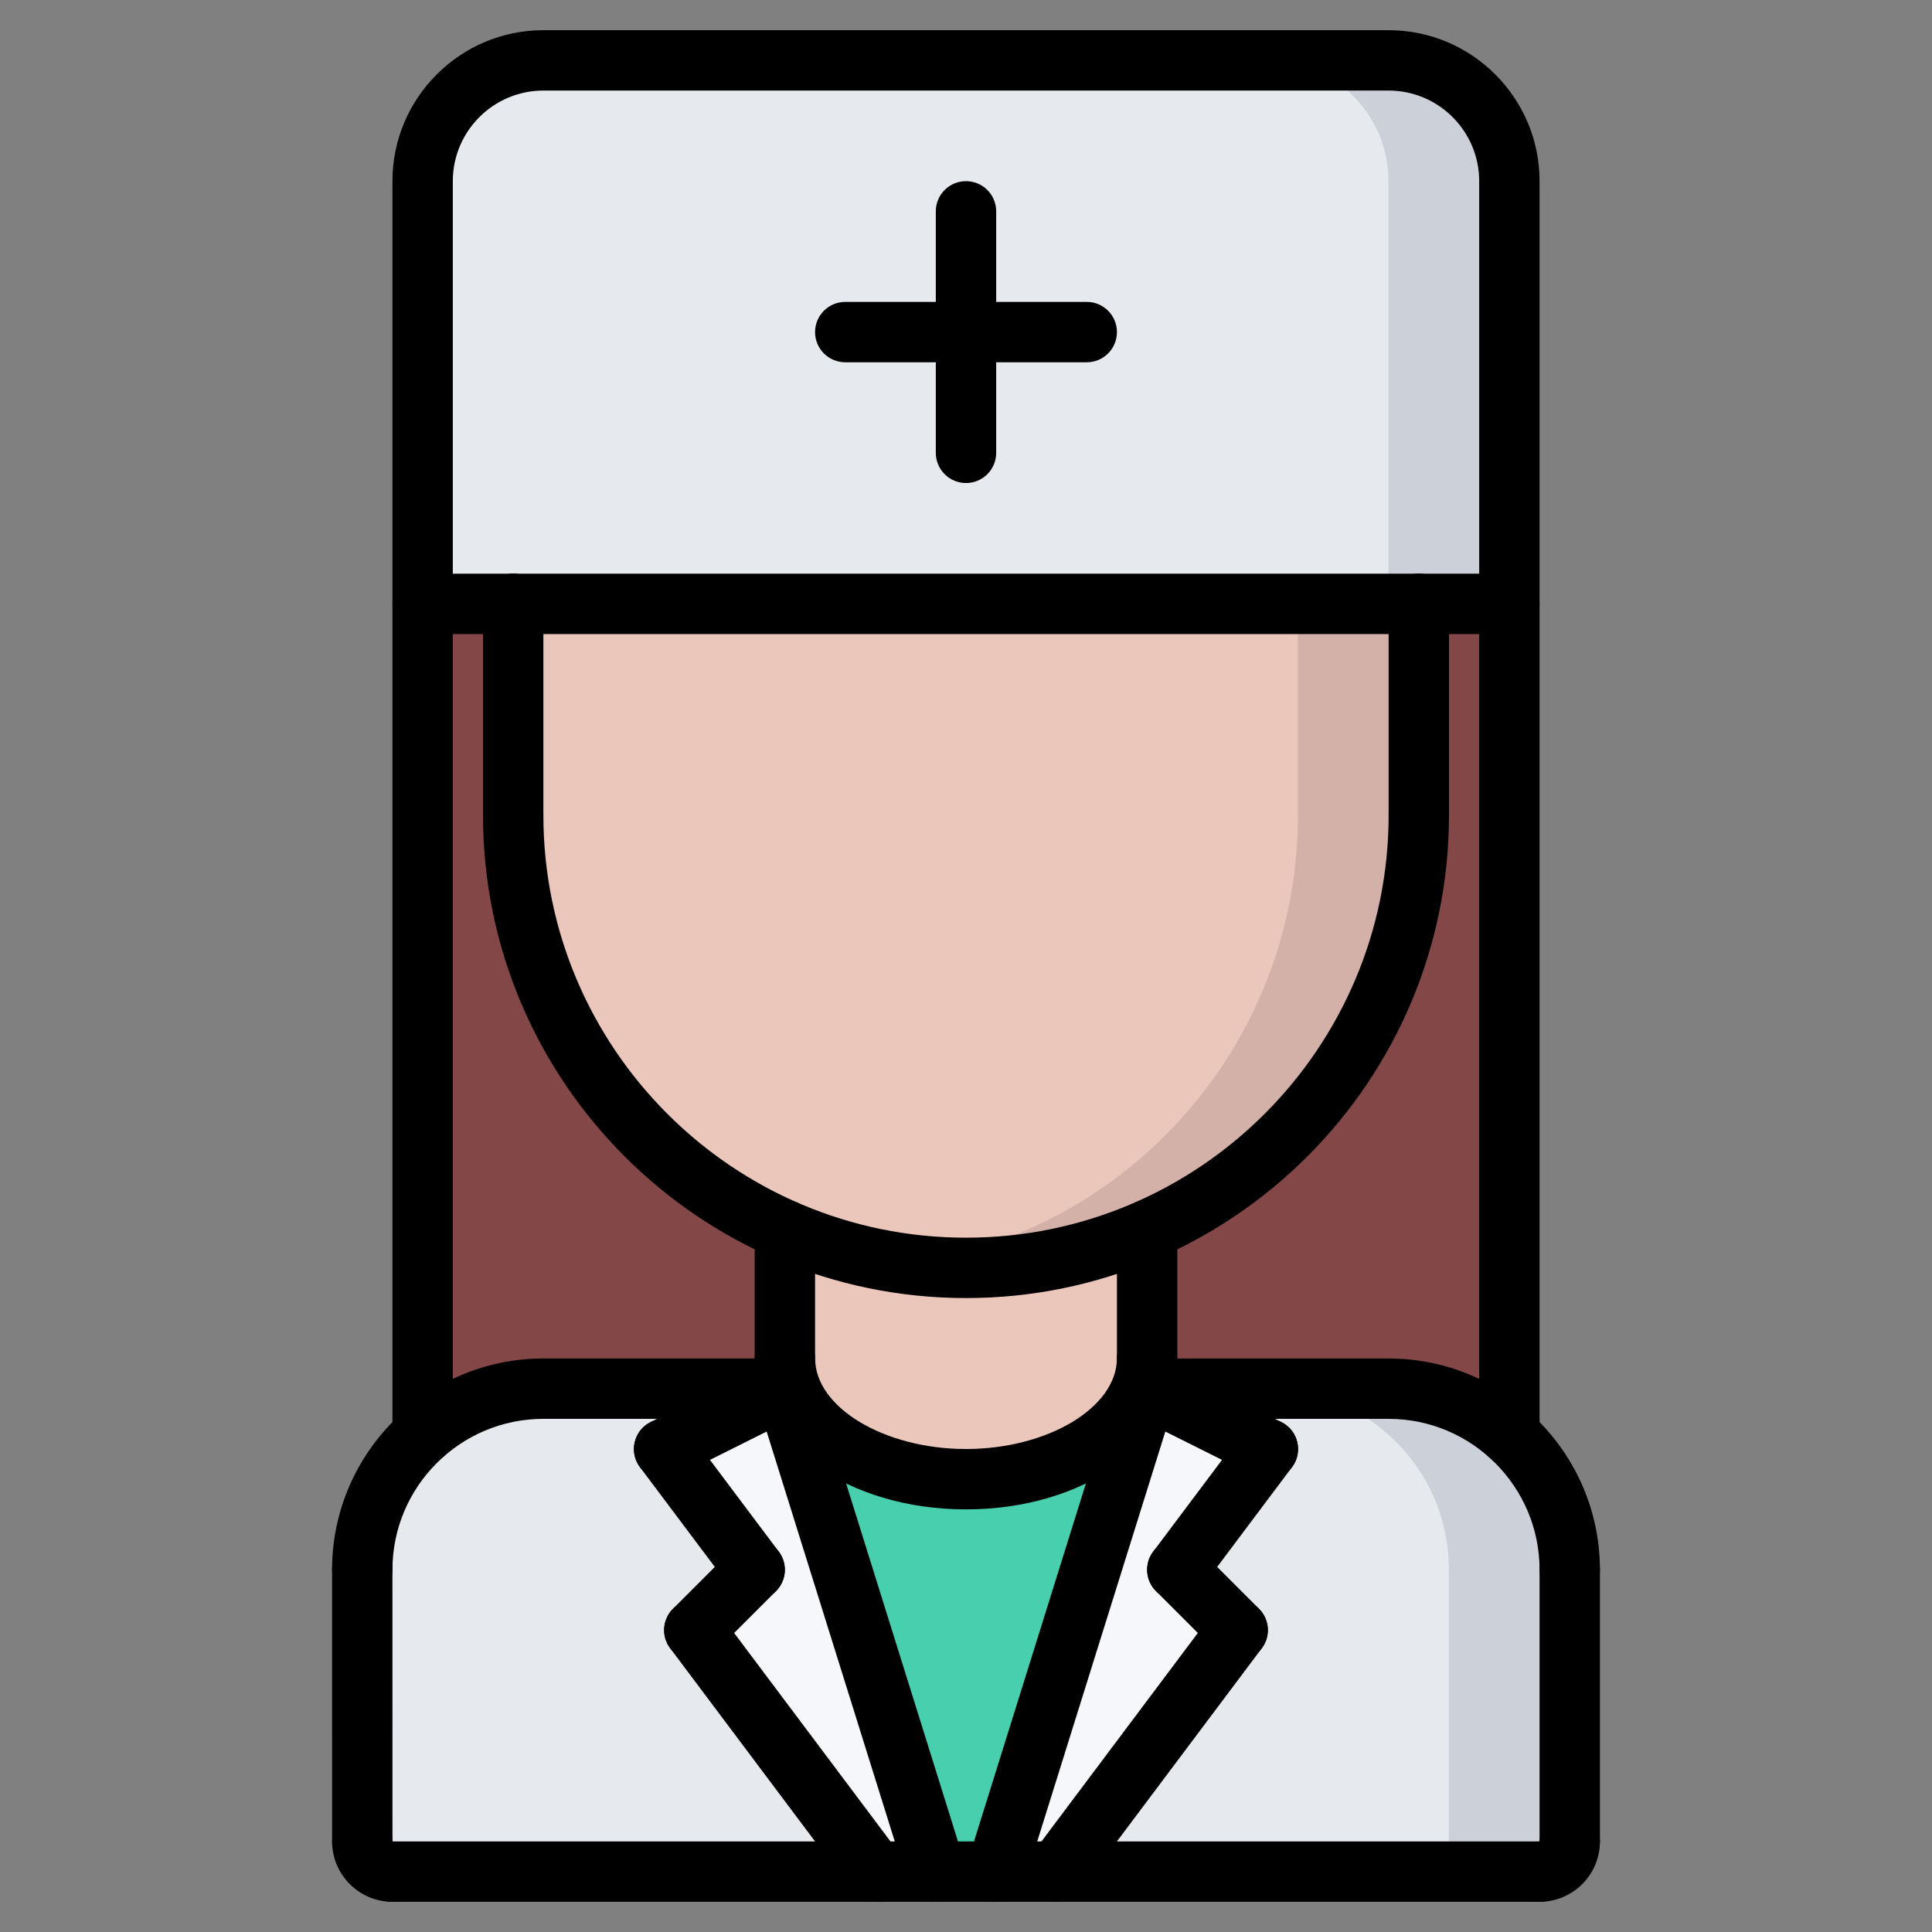 <svg id="icons" enable-background="new 0 0 64 64" height="512" viewBox="0 0 64 64" width="512" xmlns="http://www.w3.org/2000/svg"><rect x="0" y="0" width="64" height="64" fill="#808080" stroke="none"/><path d="m52 52v9c0 .55-.45 1-1 1h-16l6-8-2-2 3-4-4-2h8c1.54 0 2.94.57 4 1.53 1.23 1.09 2 2.69 2 4.47z" fill="#e6e9ed"/><path d="m50 47.53c-1.06-.96-2.46-1.53-4-1.53h-4.004c1.54 0 2.94.57 4 1.53 1.23 1.09 2 2.689 2 4.47v9c0 .55-.45 1-1 1h4.004c.55 0 1-.45 1-1v-9c0-1.78-.77-3.38-2-4.47z" fill="#ccd1d9"/><path d="m38 46-5 16h-2l-5-16v-1c0 2.21 2.69 4 6 4s6-1.79 6-4z" fill="#48cfad"/><path d="m26 46 5 16h-2l-6-8 2-2-3-4z" fill="#f5f7fa"/><path d="m23 54 6 8h-16c-.55 0-1-.45-1-1v-9c0-1.78.77-3.38 2-4.47 1.06-.96 2.46-1.53 4-1.53h8l-4 2 3 4z" fill="#e6e9ed"/><path d="m47 20.01v6.99c0 6.15-3.7 11.44-9 13.75-1.84.8-3.87 1.25-6 1.25s-4.16-.45-6-1.25c-5.3-2.31-9-7.6-9-13.75v-6.99z" fill="#eac6bb"/><path d="m42.996 20.01v6.99c0 6.15-3.7 11.44-9 13.75-1.252.545-2.598.911-3.998 1.1.657.088 1.322.15 2.002.15 2.13 0 4.16-.45 6-1.25 5.3-2.31 9-7.6 9-13.75v-6.99z" fill="#d3b1a9"/><path d="m33 62 5-16 4 2-3 4 2 2-6 8z" fill="#f5f7fa"/><path d="m38 40.75v4.25c0 2.21-2.69 4-6 4s-6-1.79-6-4v-4.25c1.84.8 3.87 1.25 6 1.25s4.16-.45 6-1.25z" fill="#eac6bb"/><path d="m50 20.01v27.52c-1.06-.96-2.46-1.53-4-1.53h-8v-1-4.25c5.3-2.31 9-7.6 9-13.75v-6.99z" fill="#844747"/><path d="m26 45v1h-8c-1.54 0-2.94.57-4 1.53v-27.52h3v6.99c0 6.15 3.7 11.44 9 13.75z" fill="#844747"/><path d="m47 20.01h-30-3v-.01-14c0-2.2 1.8-4 4-4h28c2.2 0 4 1.8 4 4v14 .01z" fill="#e6e9ed"/><path d="m46 2h-4.004c2.2 0 4 1.8 4 4v14 .01h1.004 3v-.01-14c0-2.2-1.8-4-4-4z" fill="#ccd1d9"/><path d="m32 43c-8.822 0-16-7.178-16-16 0-.553.447-1 1-1s1 .447 1 1c0 7.72 6.28 14 14 14s14-6.28 14-14c0-.553.447-1 1-1s1 .447 1 1c0 8.822-7.178 16-16 16z"/><path d="m17 28c-.553 0-1-.447-1-1v-7.001c0-.553.447-1 1-1s1 .447 1 1v7.001c0 .553-.447 1-1 1z"/><path d="m47 28c-.553 0-1-.447-1-1v-7.001c0-.553.447-1 1-1s1 .447 1 1v7.001c0 .553-.447 1-1 1z"/><path d="m14 48.528c-.553 0-1-.447-1-1v-27.528c0-.553.447-1 1-1s1 .447 1 1v27.528c0 .553-.447 1-1 1z"/><path d="m50 48.531c-.553 0-1-.447-1-1v-27.531c0-.553.447-1 1-1s1 .447 1 1v27.531c0 .553-.447 1-1 1z"/><path d="m12 53.003c-.553 0-1-.447-1-1 0-3.861 3.141-7.002 7.002-7.002.553 0 1 .447 1 1s-.447 1-1 1c-2.758 0-5.002 2.244-5.002 5.002 0 .553-.447 1-1 1z"/><path d="m52 53.002c-.553 0-1-.447-1-1 0-2.757-2.243-5-5-5-.553 0-1-.447-1-1s.447-1 1-1c3.859 0 7 3.141 7 7 0 .553-.447 1-1 1z"/><path d="m26.001 47.002-7.999-.001c-.553 0-1-.448-1-1 0-.553.448-1 1-1l7.999.001c.553 0 1 .448 1 1 0 .553-.448 1-1 1z"/><path d="m46 47.002-8.001-.001c-.553 0-1-.448-1-1 0-.553.448-1 1-1l8.001.001c.553 0 1 .448 1 1 0 .553-.448 1-1 1z"/><path d="m12.001 62c-.552 0-1-.447-1-1l-.001-8.997c0-.552.447-1 1-1 .552 0 1 .447 1 1l.001 8.997c0 .552-.447 1-1 1z"/><path d="m13.001 63c-1.103 0-2-.897-2-2 0-.553.447-1 1-1s1 .447 1 1v.002c.553 0 1 .446 1 .999 0 .552-.447.999-1 .999z"/><path d="m51 63c-.553 0-1-.447-1-1s.447-1 1-1h.002c0-.553.446-1 .999-1 .552 0 .999.447.999 1 0 1.103-.897 2-2 2z"/><path d="m52 62c-.553 0-1-.447-1-1v-8.998c0-.553.447-1 1-1s1 .447 1 1v8.998c0 .553-.447 1-1 1z"/><path d="m51 63h-37.999c-.553 0-1-.447-1-1s.447-1 1-1h37.999c.553 0 1 .447 1 1s-.447 1-1 1z"/><path d="m26 47.002c-.553 0-1-.447-1-1v-5.25c0-.553.447-1 1-1s1 .447 1 1v5.25c0 .553-.447 1-1 1z"/><path d="m38 47.002c-.553 0-1-.447-1-1v-5.25c0-.553.447-1 1-1s1 .447 1 1v5.25c0 .553-.447 1-1 1z"/><path d="m22.001 49.002c-.367 0-.72-.202-.896-.553-.247-.494-.047-1.095.447-1.342l4-2c.494-.245 1.094-.047 1.342.447.247.494.047 1.095-.447 1.342l-4 2c-.143.072-.296.106-.446.106z"/><path d="m25.001 53c-.304 0-.604-.138-.801-.399l-3-3.998c-.331-.442-.242-1.069.199-1.4.444-.33 1.069-.242 1.4.199l3 3.998c.331.442.242 1.069-.199 1.4-.18.135-.39.2-.599.2z"/><path d="m23 55c-.256 0-.512-.098-.707-.293-.391-.391-.391-1.023 0-1.414l2-2c.391-.391 1.023-.391 1.414 0s.391 1.023 0 1.414l-2 2c-.195.195-.451.293-.707.293z"/><path d="m29.001 63c-.305 0-.604-.138-.801-.4l-6-8c-.332-.441-.242-1.068.2-1.399.441-.332 1.068-.243 1.399.2l6 8c.332.441.242 1.068-.2 1.399-.179.135-.389.2-.598.2z"/><path d="m31 63c-.426 0-.82-.273-.954-.702l-5-15.998c-.165-.526.129-1.088.656-1.252.522-.168 1.087.128 1.252.656l5 15.998c.165.526-.129 1.088-.656 1.252-.099.031-.199.046-.298.046z"/><path d="m41.999 49.002c-.15 0-.303-.034-.446-.105l-4-2c-.494-.247-.694-.848-.447-1.342.248-.494.847-.692 1.342-.447l4 2c.494.247.694.848.447 1.342-.176.35-.529.552-.896.552z"/><path d="m38.999 53c-.209 0-.419-.065-.6-.2-.441-.331-.53-.958-.199-1.4l3-3.998c.331-.441.957-.529 1.4-.199.441.331.53.958.199 1.4l-3 3.998c-.195.261-.496.399-.8.399z"/><path d="m41 55c-.256 0-.512-.098-.707-.293l-2-2c-.391-.391-.391-1.023 0-1.414s1.023-.391 1.414 0l2 2c.391.391.391 1.023 0 1.414-.195.195-.451.293-.707.293z"/><path d="m34.999 63c-.209 0-.419-.065-.599-.2-.442-.331-.532-.958-.2-1.399l6-8c.331-.442.959-.53 1.399-.2.442.331.532.958.2 1.399l-6 8c-.195.262-.495.4-.8.4z"/><path d="m33 63c-.099 0-.199-.015-.298-.046-.527-.164-.821-.726-.656-1.252l5-15.998c.164-.528.726-.824 1.252-.656.527.164.821.726.656 1.252l-5 15.998c-.134.429-.528.702-.954.702z"/><path d="m32 50c-3.925 0-6.999-2.198-6.999-5.005 0-.553.447-1 1-1s1 .447 1 1c0 1.629 2.289 3.005 4.999 3.005s4.999-1.376 4.999-3.005c0-.553.447-1 1-1s1 .447 1 1c0 2.807-3.074 5.005-6.999 5.005z"/><path d="m50 21.004h-36c-.553 0-1-.447-1-1v-14.004c0-2.757 2.243-5 5-5h28c2.757 0 5 2.243 5 5v14.004c0 .553-.447 1-1 1zm-35-2h34v-13.004c0-1.654-1.346-3-3-3h-28c-1.654 0-3 1.346-3 3z"/><path d="m32 16.001c-.553 0-1-.447-1-1v-8c0-.553.447-1 1-1s1 .447 1 1v8c0 .553-.447 1-1 1z"/><path d="m36 12.001h-8c-.553 0-1-.447-1-1s.447-1 1-1h8c.553 0 1 .447 1 1s-.447 1-1 1z"/></svg>